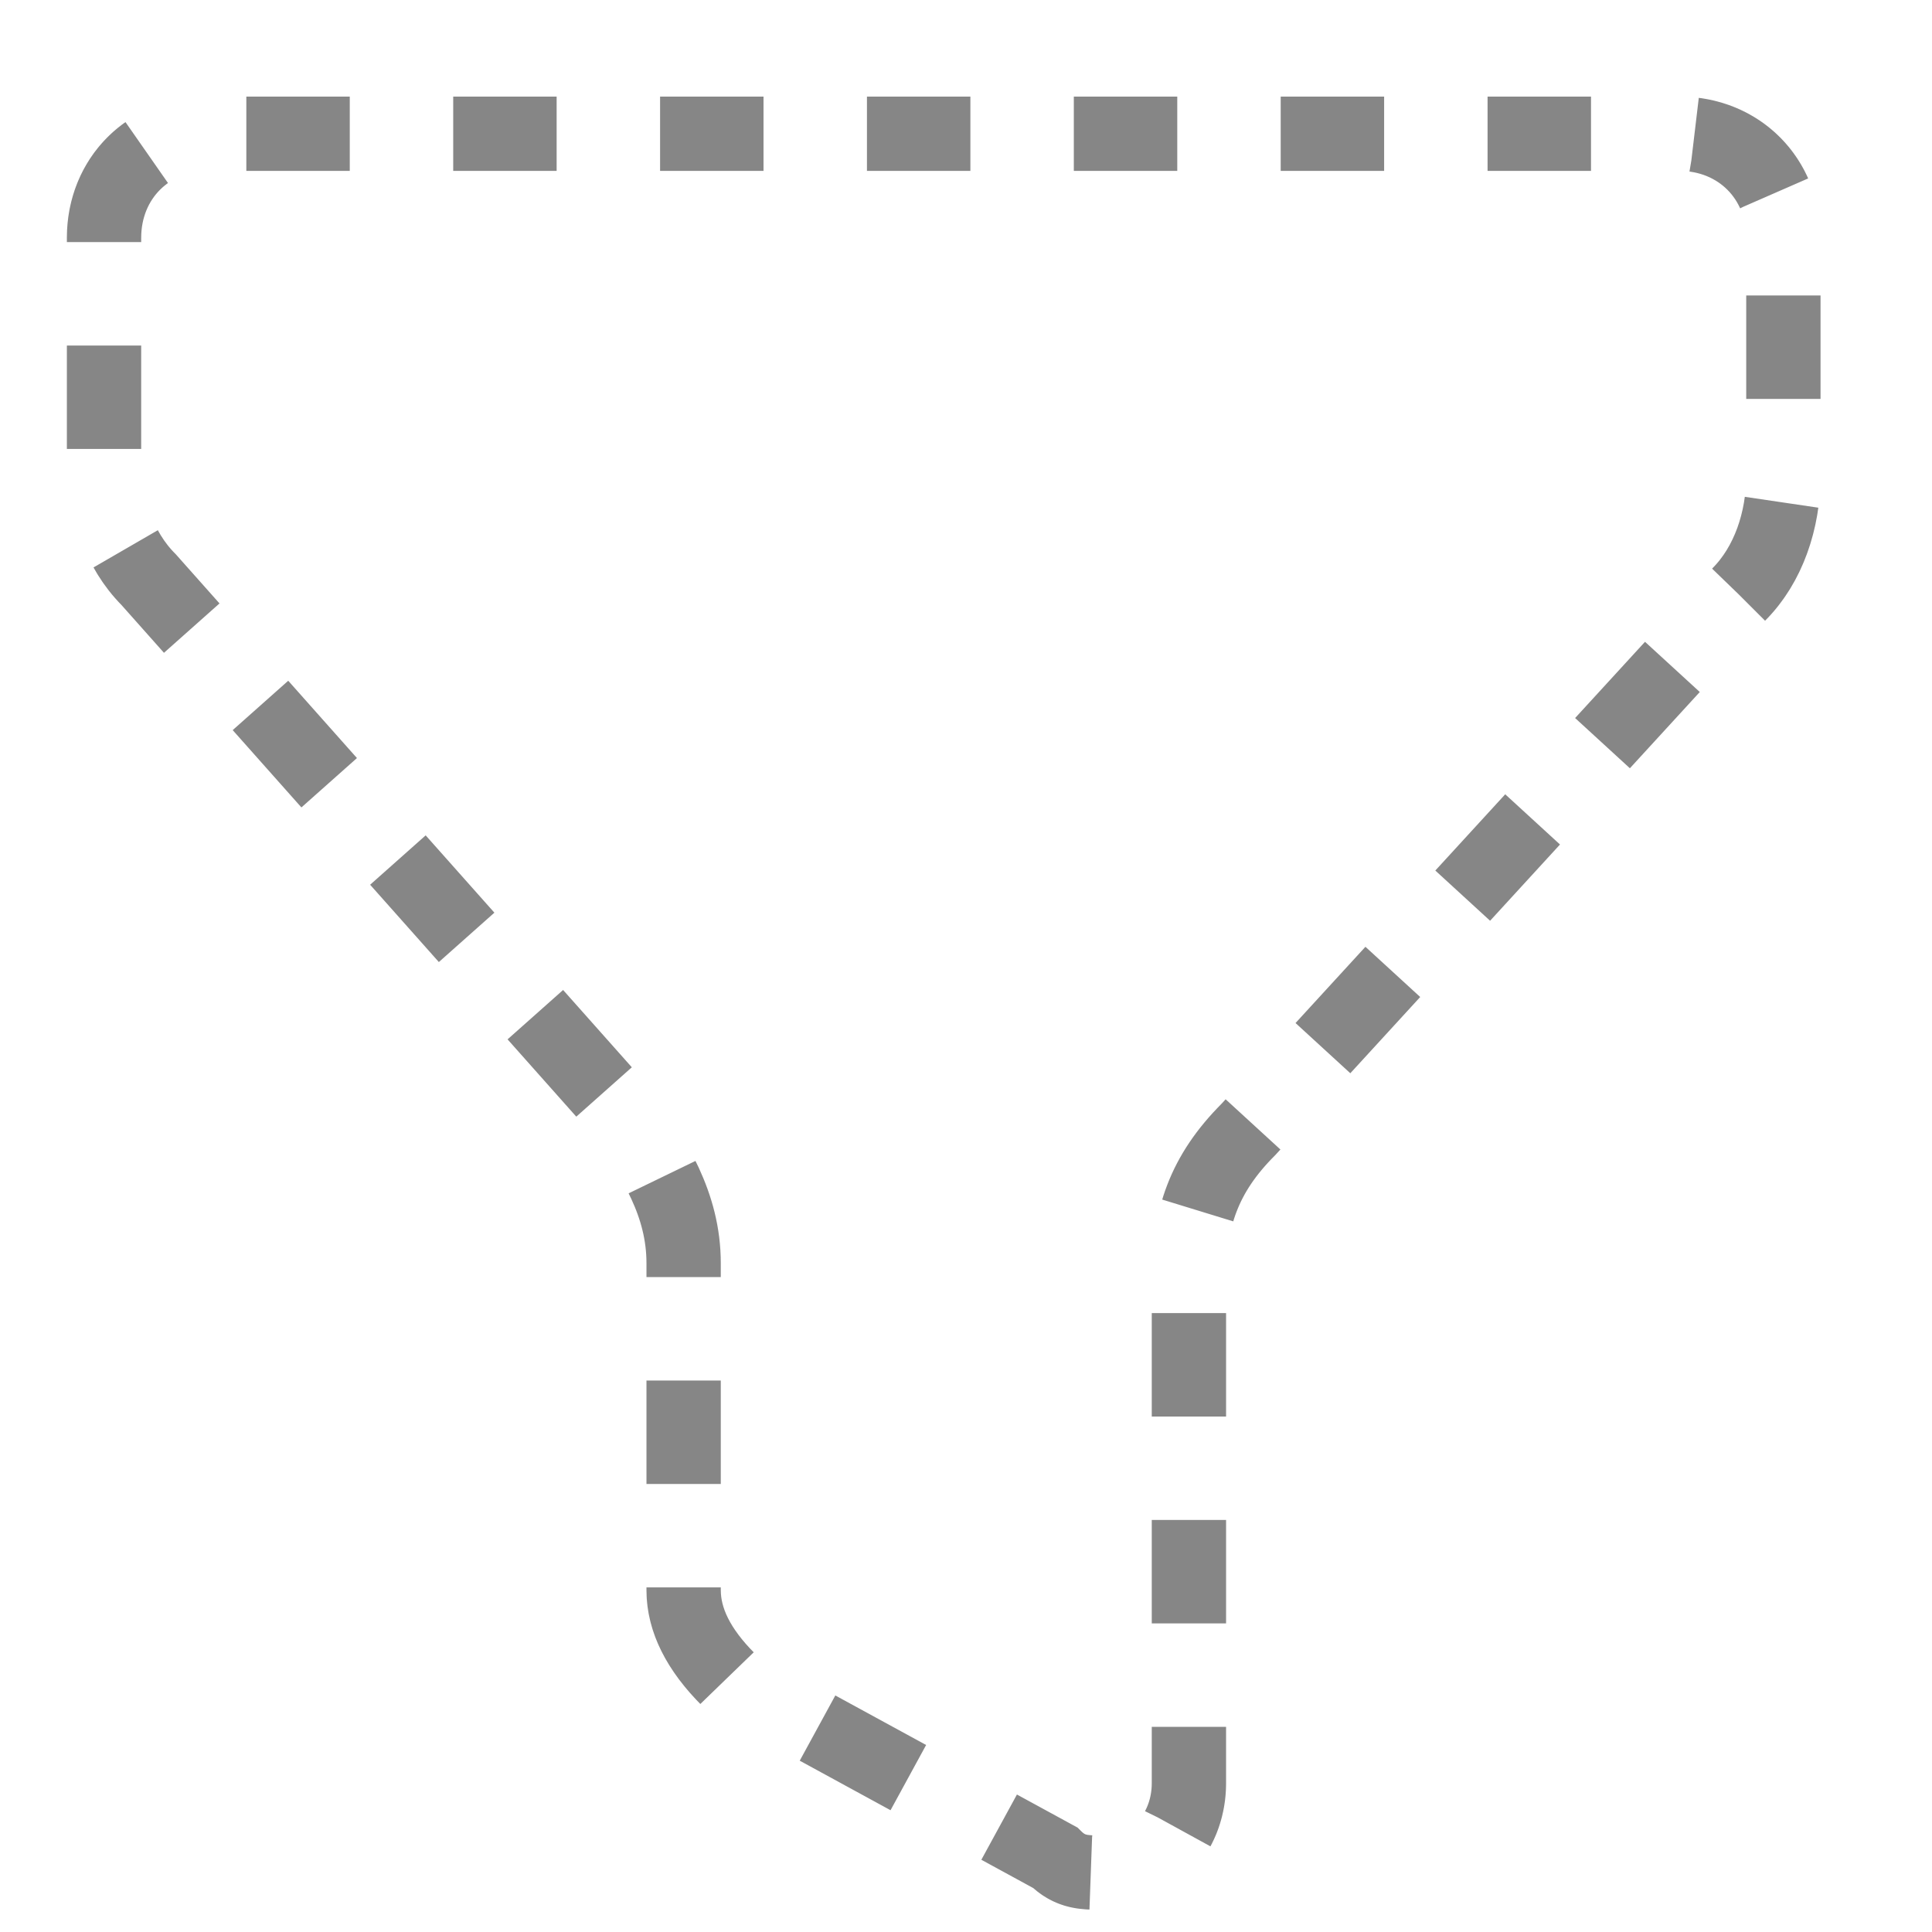 <?xml version="1.0" encoding="utf-8"?>
<!-- Generator: Adobe Illustrator 25.2.1, SVG Export Plug-In . SVG Version: 6.00 Build 0)  -->
<svg version="1.1" id="Capa_1" xmlns="http://www.w3.org/2000/svg" xmlns:xlink="http://www.w3.org/1999/xlink" x="0px" y="0px"
	 viewBox="0 0 13 13" style="enable-background:new 0 0 13 13;" xml:space="preserve">
<style type="text/css">
	.st0{opacity:0.8;}
	.st1{fill:none;stroke:#686868;stroke-width:0.5;stroke-miterlimit:10;stroke-dasharray:0.696,0.696;}
</style>
<g class="st0">
	<g>
		<path class="st1" d="M11.7,4c0.2-0.2,0.3-0.5,0.3-0.8V1.6c0-0.4-0.3-0.7-0.7-0.7h-0.9h0H8.8h0H6.8h0h-2H3.1H1.4
			c-0.4,0-0.7,0.3-0.7,0.7v1.5c0,0.3,0.1,0.6,0.3,0.8l3.2,3.6c0.2,0.3,0.4,0.6,0.4,1v2.2c0,0.2,0.1,0.4,0.3,0.6l2.2,1.2
			c0.1,0.1,0.2,0.1,0.3,0.1c0.4,0,0.6-0.3,0.6-0.6V8.6c0-0.4,0.1-0.7,0.4-1L11.7,4z"/>
	</g>
</g>
</svg>

